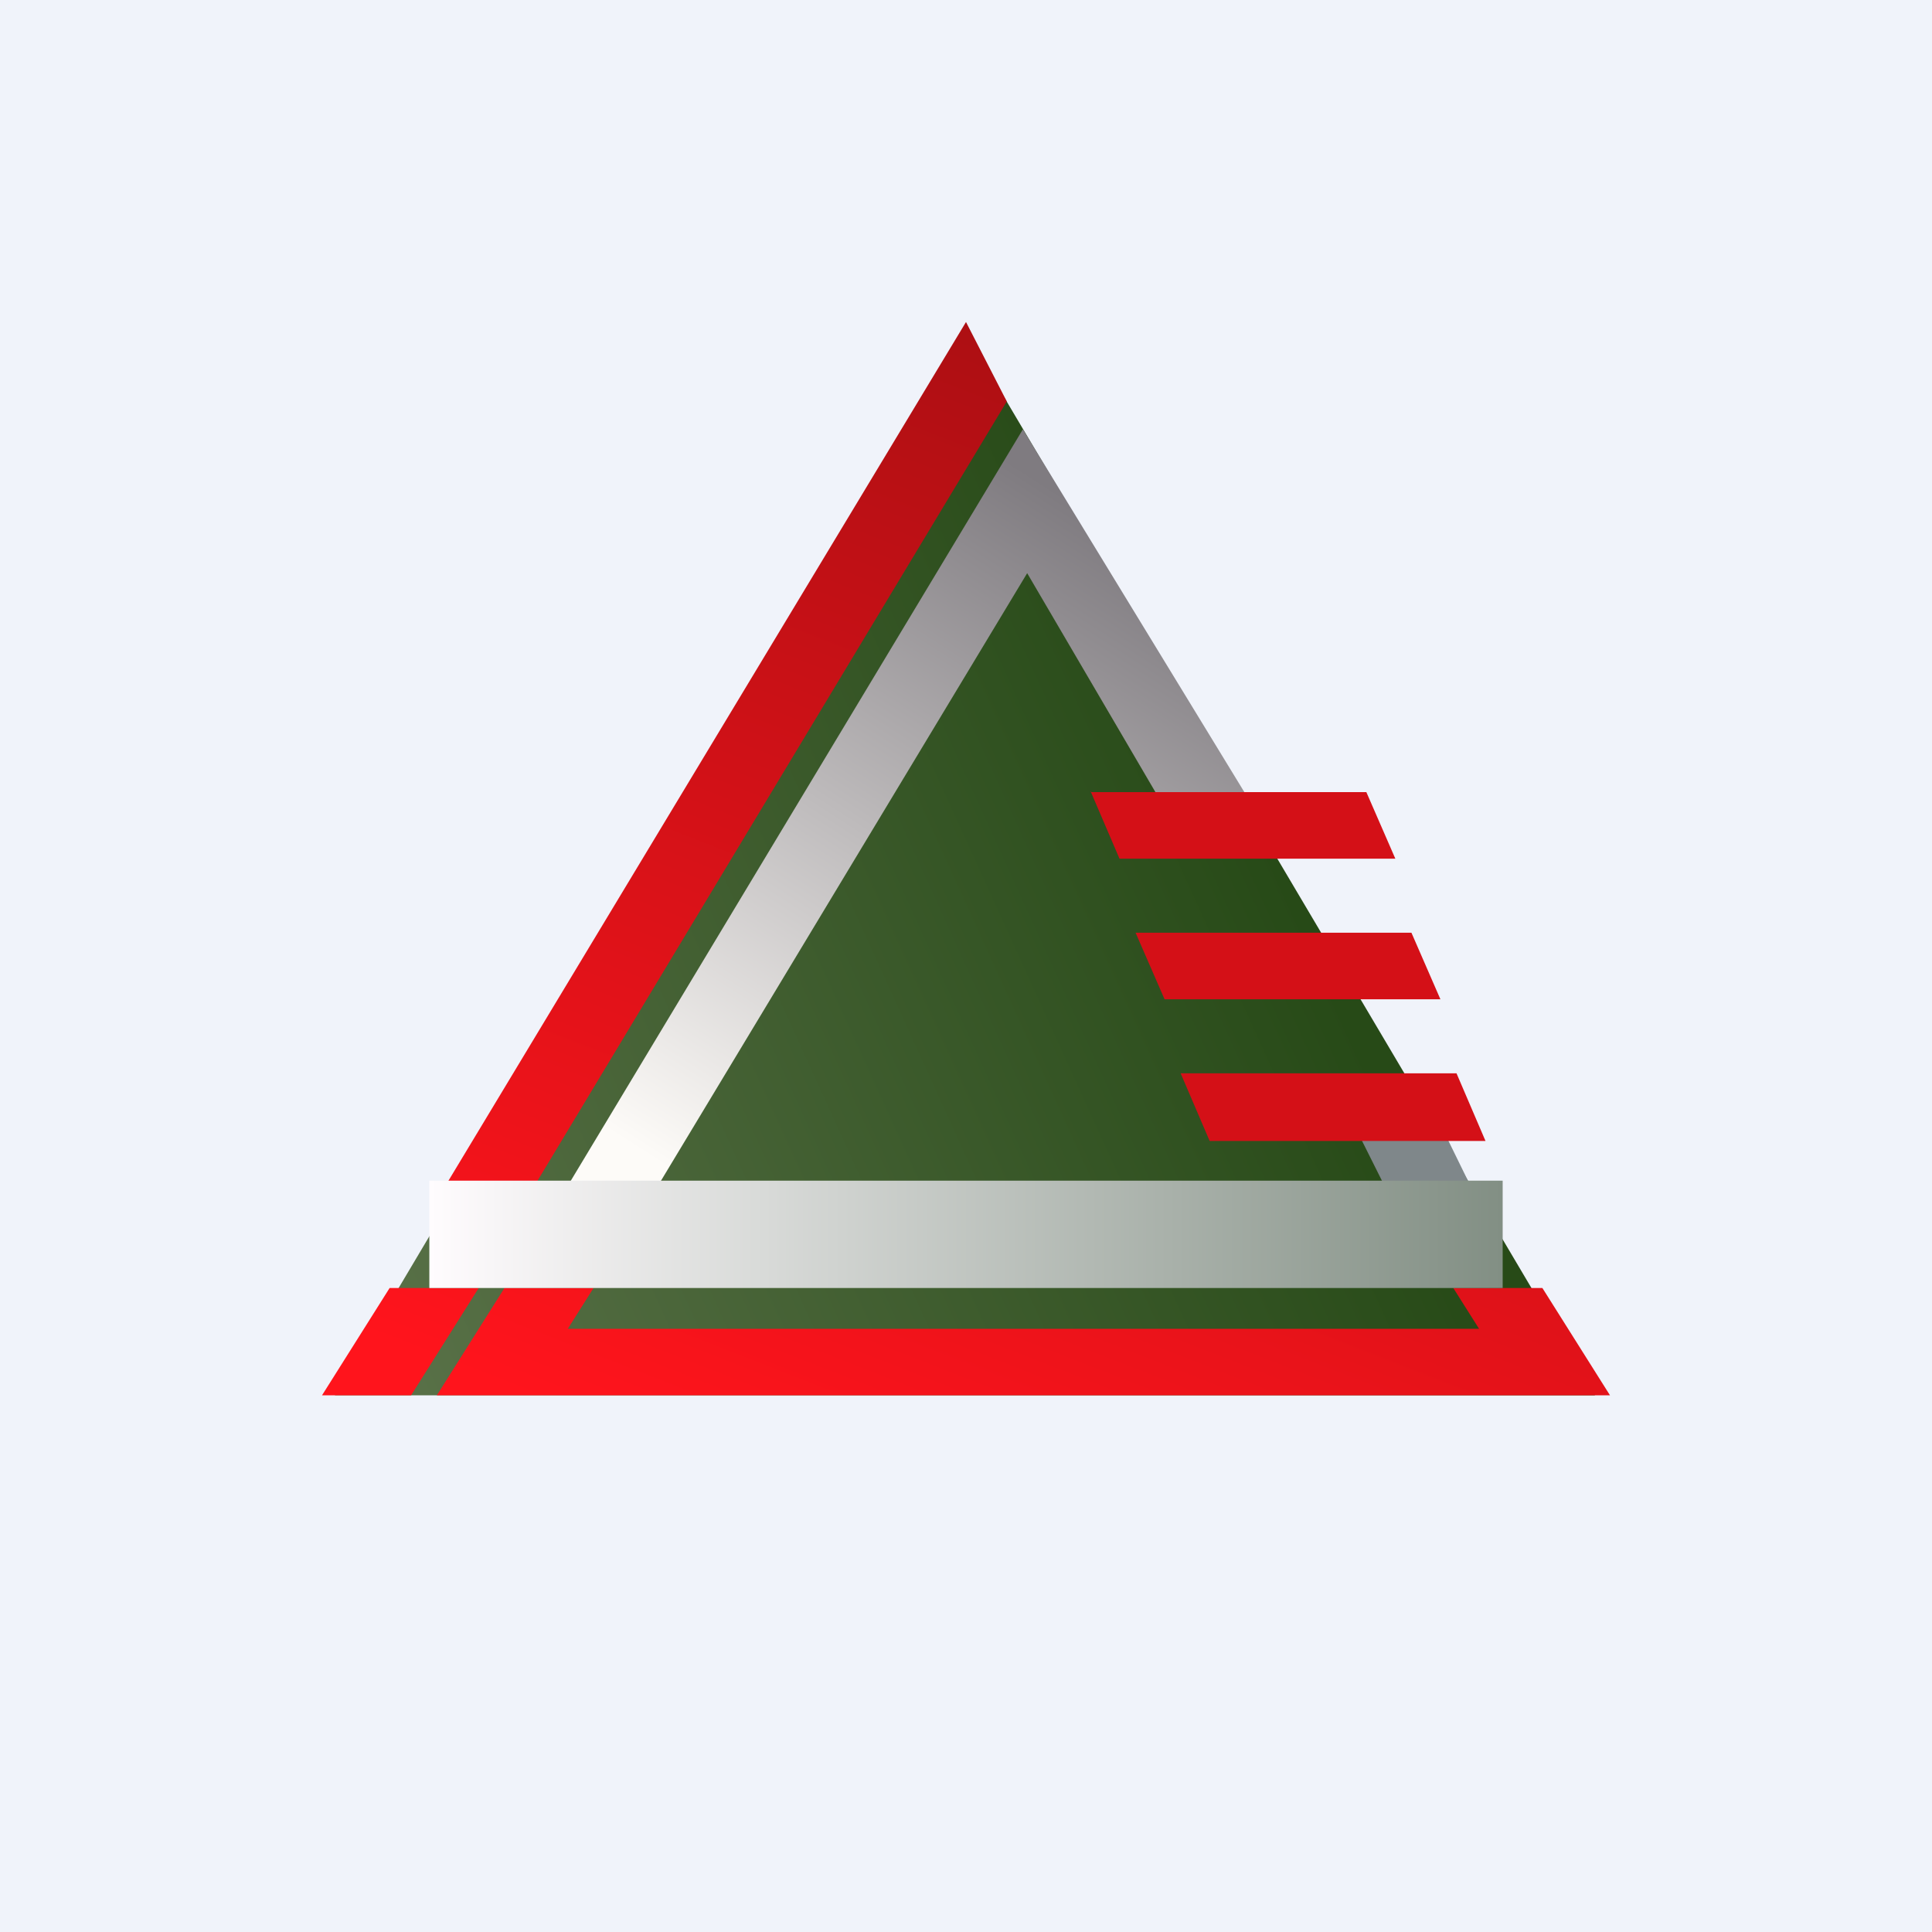 <!-- by TradingView --><svg width="18" height="18" viewBox="0 0 18 18" xmlns="http://www.w3.org/2000/svg"><path fill="#F0F3FA" d="M0 0h18v18H0z"/><path d="m9 3.1 5.86 9.9H3.12L9 3.1Z" fill="url(#a)"/><path d="M12.47 10.19h.81l.46.94h-.8l-.47-.94Z" fill="#7F878A"/><path d="m9.53 4-4.32 7.18h.84l3.52-5.84 1.23 2.1h.83L9.53 4Z" fill="url(#b)"/><path d="M9.38 3.74 9 3l-4.9 8.13h.83l4.45-7.39ZM4.46 12h-.83L3 13h.83l.63-1Zm.24 0h.83l-.24.38h8.49l-.24-.38h.83l.63 1H4.07l.63-1Z" fill="url(#c)"/><path d="M10.16 7.38h2.57L13 8h-2.57l-.27-.63ZM10.58 8.69h2.57l.27.62h-2.57l-.27-.62ZM11 10h2.57l.27.63h-2.57L11 10Z" fill="#D41017"/><path fill="url(#d)" d="M4 11h10v1H4z"/><defs><linearGradient id="a" x1="12.34" y1="8.96" x2="3.66" y2="12.91" gradientUnits="userSpaceOnUse"><stop stop-color="#274A17"/><stop offset="1" stop-color="#597148"/></linearGradient><linearGradient id="b" x1="9.9" y1="4.61" x2="5.98" y2="10.74" gradientUnits="userSpaceOnUse"><stop stop-color="#7F7B80"/><stop offset="1" stop-color="#FDFBF8"/></linearGradient><linearGradient id="c" x1="9" y1="3" x2="5.06" y2="13.07" gradientUnits="userSpaceOnUse"><stop stop-color="#AD0F13"/><stop offset="1" stop-color="#FF141C"/></linearGradient><linearGradient id="d" x1="4" y1="11.5" x2="14" y2="11.5" gradientUnits="userSpaceOnUse"><stop stop-color="#FFFCFE"/><stop offset="1" stop-color="#828F84"/></linearGradient></defs></svg>